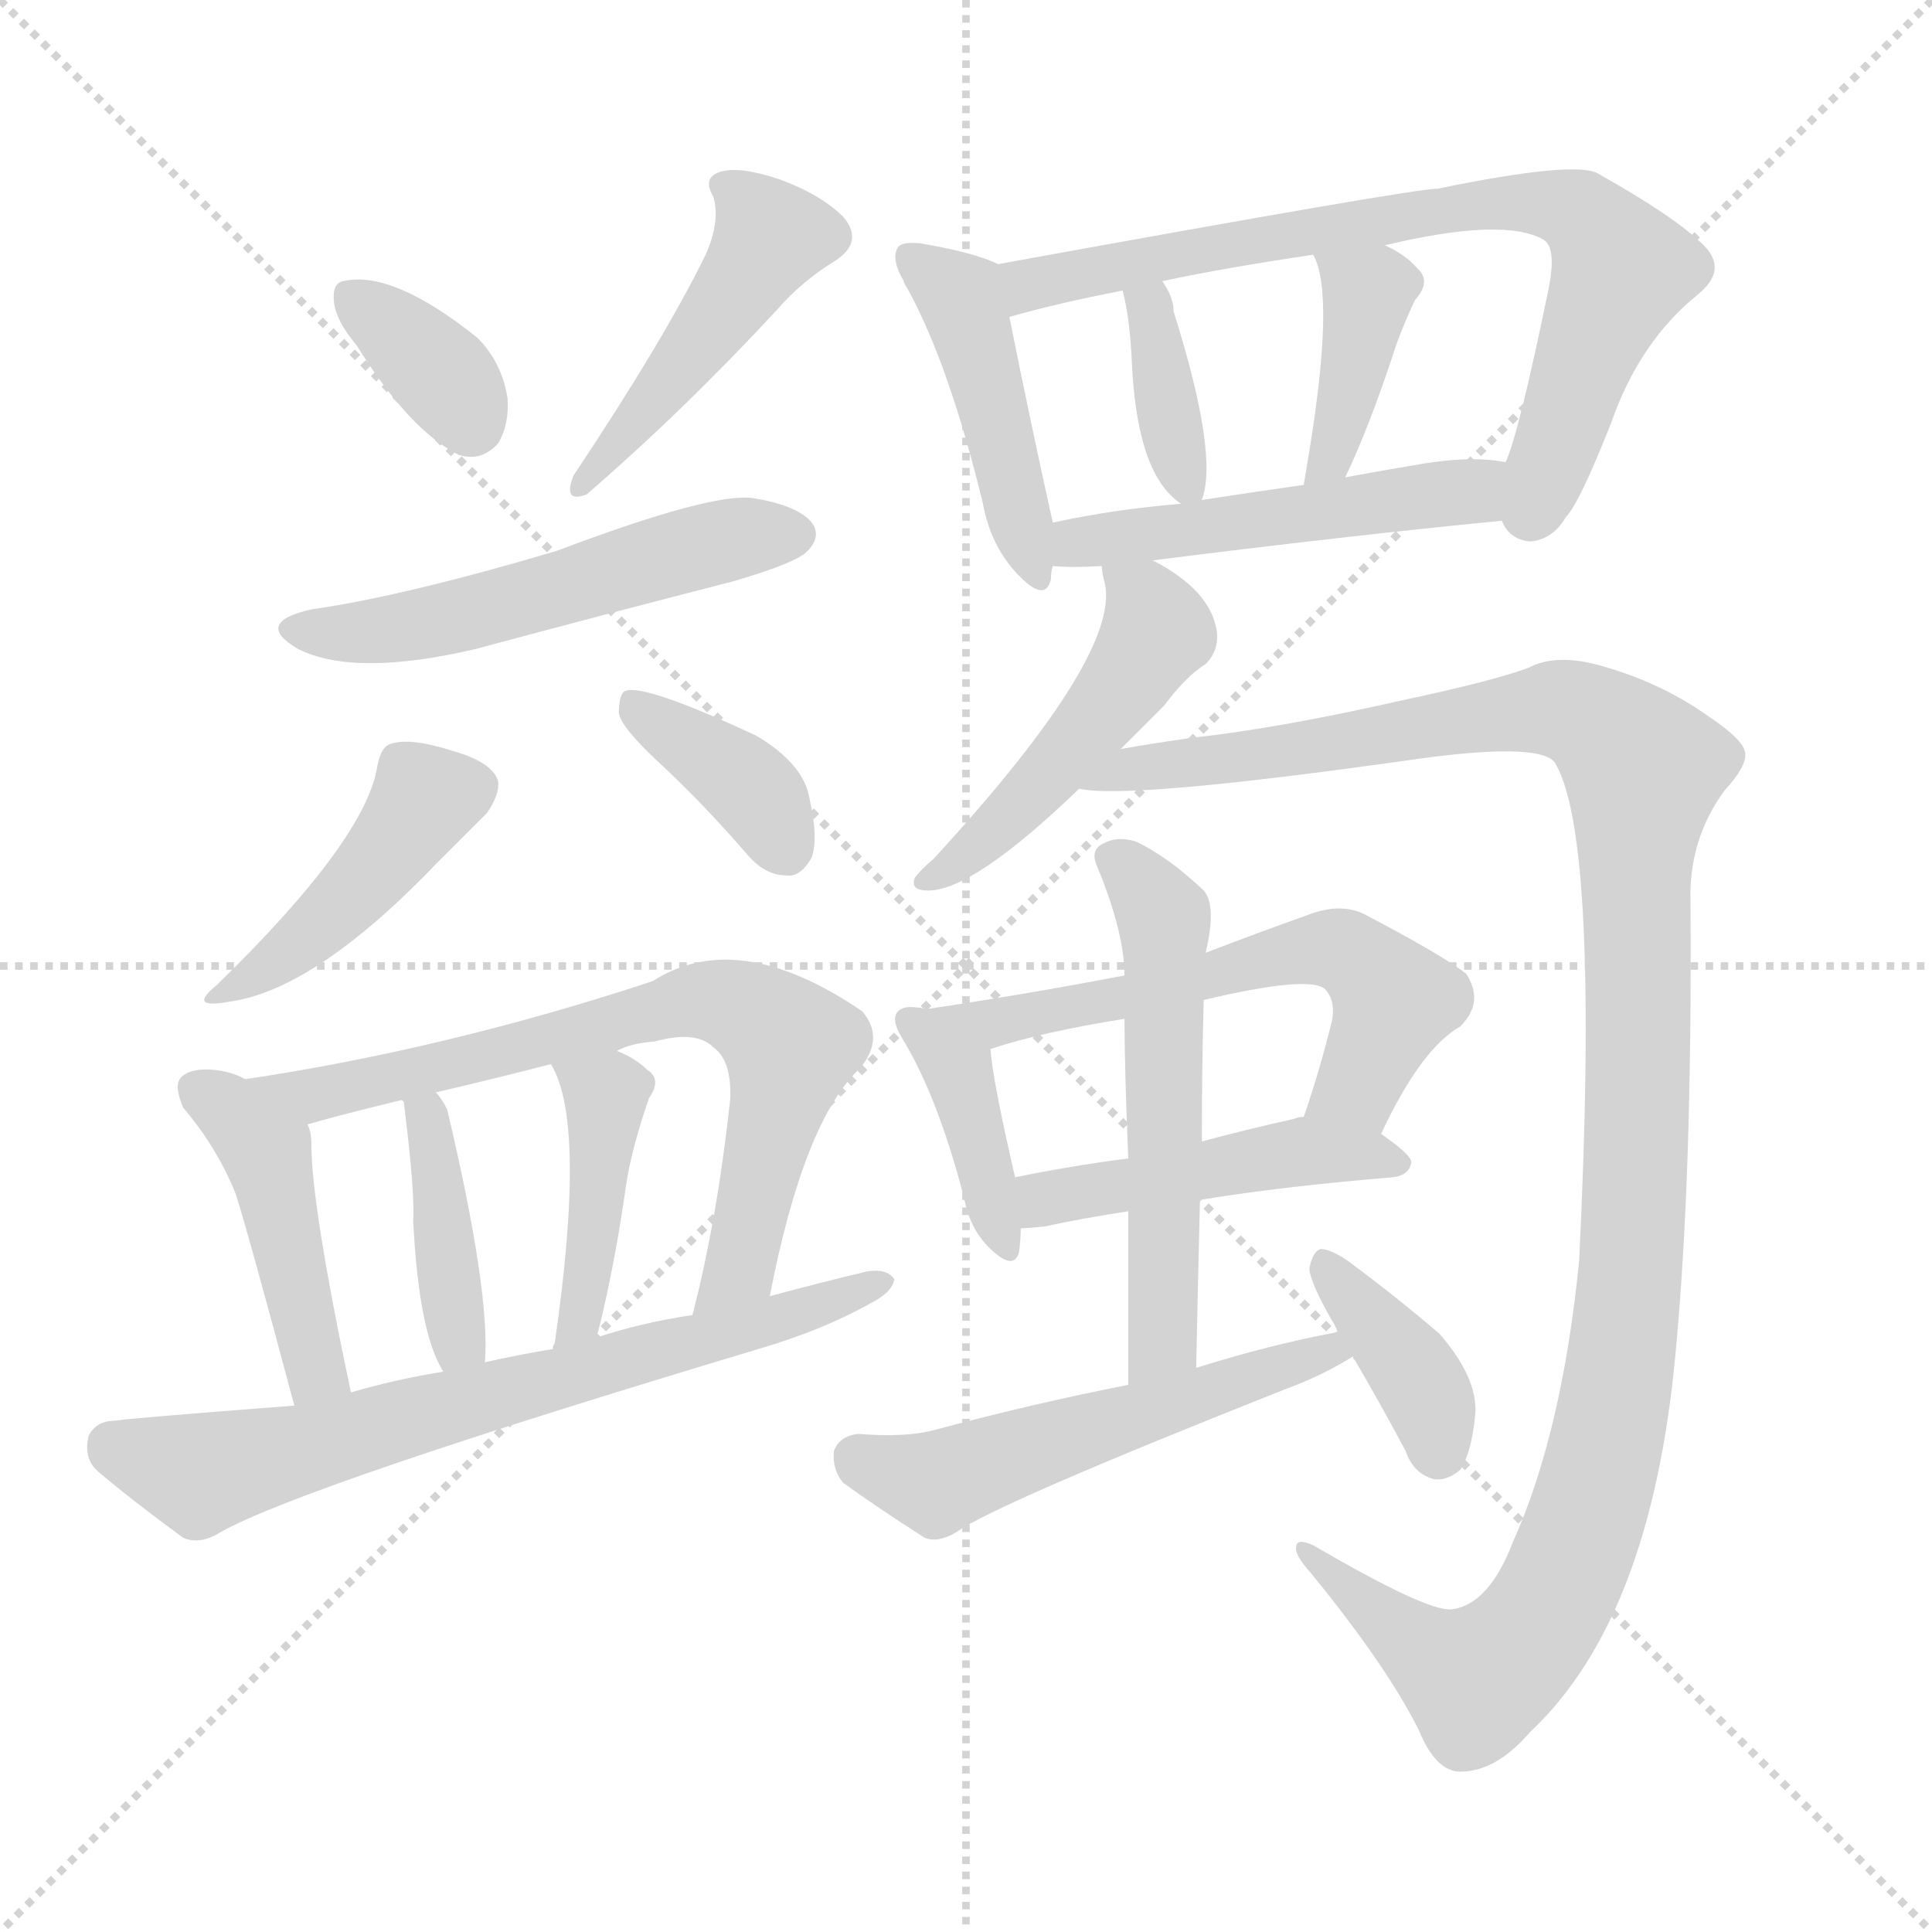<svg xmlns="http://www.w3.org/2000/svg" version="1.1" viewBox="0 0 1024 1024">
  <g stroke="lightgray" stroke-dasharray="1,1" stroke-width="1" transform="scale(4, 4)">
    <line x1="0" y1="0" x2="256" y2="256" />
    <line x1="256" y1="0" x2="0" y2="256" />
    <line x1="128" y1="0" x2="128" y2="256" />
    <line x1="0" y1="128" x2="256" y2="128" />
  </g>
  <g transform="scale(1.0, -1.0) translate(0.0, -892.00)">
    <style type="text/css">
      
        @keyframes keyframes0 {
          from {
            stroke: blue;
            stroke-dashoffset: 347;
            stroke-width: 128;
          }
          53% {
            animation-timing-function: step-end;
            stroke: blue;
            stroke-dashoffset: 0;
            stroke-width: 128;
          }
          to {
            stroke: black;
            stroke-width: 1024;
          }
        }
        #make-me-a-hanzi-animation-0 {
          animation: keyframes0 0.532s both;
          animation-delay: 0s;
          animation-timing-function: linear;
        }
      
        @keyframes keyframes1 {
          from {
            stroke: blue;
            stroke-dashoffset: 447;
            stroke-width: 128;
          }
          59% {
            animation-timing-function: step-end;
            stroke: blue;
            stroke-dashoffset: 0;
            stroke-width: 128;
          }
          to {
            stroke: black;
            stroke-width: 1024;
          }
        }
        #make-me-a-hanzi-animation-1 {
          animation: keyframes1 0.614s both;
          animation-delay: 0.532s;
          animation-timing-function: linear;
        }
      
        @keyframes keyframes2 {
          from {
            stroke: blue;
            stroke-dashoffset: 524;
            stroke-width: 128;
          }
          63% {
            animation-timing-function: step-end;
            stroke: blue;
            stroke-dashoffset: 0;
            stroke-width: 128;
          }
          to {
            stroke: black;
            stroke-width: 1024;
          }
        }
        #make-me-a-hanzi-animation-2 {
          animation: keyframes2 0.676s both;
          animation-delay: 1.146s;
          animation-timing-function: linear;
        }
      
        @keyframes keyframes3 {
          from {
            stroke: blue;
            stroke-dashoffset: 426;
            stroke-width: 128;
          }
          58% {
            animation-timing-function: step-end;
            stroke: blue;
            stroke-dashoffset: 0;
            stroke-width: 128;
          }
          to {
            stroke: black;
            stroke-width: 1024;
          }
        }
        #make-me-a-hanzi-animation-3 {
          animation: keyframes3 0.597s both;
          animation-delay: 1.823s;
          animation-timing-function: linear;
        }
      
        @keyframes keyframes4 {
          from {
            stroke: blue;
            stroke-dashoffset: 367;
            stroke-width: 128;
          }
          54% {
            animation-timing-function: step-end;
            stroke: blue;
            stroke-dashoffset: 0;
            stroke-width: 128;
          }
          to {
            stroke: black;
            stroke-width: 1024;
          }
        }
        #make-me-a-hanzi-animation-4 {
          animation: keyframes4 0.549s both;
          animation-delay: 2.419s;
          animation-timing-function: linear;
        }
      
        @keyframes keyframes5 {
          from {
            stroke: blue;
            stroke-dashoffset: 434;
            stroke-width: 128;
          }
          59% {
            animation-timing-function: step-end;
            stroke: blue;
            stroke-dashoffset: 0;
            stroke-width: 128;
          }
          to {
            stroke: black;
            stroke-width: 1024;
          }
        }
        #make-me-a-hanzi-animation-5 {
          animation: keyframes5 0.603s both;
          animation-delay: 2.968s;
          animation-timing-function: linear;
        }
      
        @keyframes keyframes6 {
          from {
            stroke: blue;
            stroke-dashoffset: 700;
            stroke-width: 128;
          }
          69% {
            animation-timing-function: step-end;
            stroke: blue;
            stroke-dashoffset: 0;
            stroke-width: 128;
          }
          to {
            stroke: black;
            stroke-width: 1024;
          }
        }
        #make-me-a-hanzi-animation-6 {
          animation: keyframes6 0.82s both;
          animation-delay: 3.571s;
          animation-timing-function: linear;
        }
      
        @keyframes keyframes7 {
          from {
            stroke: blue;
            stroke-dashoffset: 391;
            stroke-width: 128;
          }
          56% {
            animation-timing-function: step-end;
            stroke: blue;
            stroke-dashoffset: 0;
            stroke-width: 128;
          }
          to {
            stroke: black;
            stroke-width: 1024;
          }
        }
        #make-me-a-hanzi-animation-7 {
          animation: keyframes7 0.568s both;
          animation-delay: 4.391s;
          animation-timing-function: linear;
        }
      
        @keyframes keyframes8 {
          from {
            stroke: blue;
            stroke-dashoffset: 410;
            stroke-width: 128;
          }
          57% {
            animation-timing-function: step-end;
            stroke: blue;
            stroke-dashoffset: 0;
            stroke-width: 128;
          }
          to {
            stroke: black;
            stroke-width: 1024;
          }
        }
        #make-me-a-hanzi-animation-8 {
          animation: keyframes8 0.584s both;
          animation-delay: 4.959s;
          animation-timing-function: linear;
        }
      
        @keyframes keyframes9 {
          from {
            stroke: blue;
            stroke-dashoffset: 680;
            stroke-width: 128;
          }
          69% {
            animation-timing-function: step-end;
            stroke: blue;
            stroke-dashoffset: 0;
            stroke-width: 128;
          }
          to {
            stroke: black;
            stroke-width: 1024;
          }
        }
        #make-me-a-hanzi-animation-9 {
          animation: keyframes9 0.803s both;
          animation-delay: 5.543s;
          animation-timing-function: linear;
        }
      
        @keyframes keyframes10 {
          from {
            stroke: blue;
            stroke-dashoffset: 441;
            stroke-width: 128;
          }
          59% {
            animation-timing-function: step-end;
            stroke: blue;
            stroke-dashoffset: 0;
            stroke-width: 128;
          }
          to {
            stroke: black;
            stroke-width: 1024;
          }
        }
        #make-me-a-hanzi-animation-10 {
          animation: keyframes10 0.609s both;
          animation-delay: 6.346s;
          animation-timing-function: linear;
        }
      
        @keyframes keyframes11 {
          from {
            stroke: blue;
            stroke-dashoffset: 737;
            stroke-width: 128;
          }
          71% {
            animation-timing-function: step-end;
            stroke: blue;
            stroke-dashoffset: 0;
            stroke-width: 128;
          }
          to {
            stroke: black;
            stroke-width: 1024;
          }
        }
        #make-me-a-hanzi-animation-11 {
          animation: keyframes11 0.85s both;
          animation-delay: 6.955s;
          animation-timing-function: linear;
        }
      
        @keyframes keyframes12 {
          from {
            stroke: blue;
            stroke-dashoffset: 363;
            stroke-width: 128;
          }
          54% {
            animation-timing-function: step-end;
            stroke: blue;
            stroke-dashoffset: 0;
            stroke-width: 128;
          }
          to {
            stroke: black;
            stroke-width: 1024;
          }
        }
        #make-me-a-hanzi-animation-12 {
          animation: keyframes12 0.545s both;
          animation-delay: 7.805s;
          animation-timing-function: linear;
        }
      
        @keyframes keyframes13 {
          from {
            stroke: blue;
            stroke-dashoffset: 386;
            stroke-width: 128;
          }
          56% {
            animation-timing-function: step-end;
            stroke: blue;
            stroke-dashoffset: 0;
            stroke-width: 128;
          }
          to {
            stroke: black;
            stroke-width: 1024;
          }
        }
        #make-me-a-hanzi-animation-13 {
          animation: keyframes13 0.564s both;
          animation-delay: 8.35s;
          animation-timing-function: linear;
        }
      
        @keyframes keyframes14 {
          from {
            stroke: blue;
            stroke-dashoffset: 491;
            stroke-width: 128;
          }
          62% {
            animation-timing-function: step-end;
            stroke: blue;
            stroke-dashoffset: 0;
            stroke-width: 128;
          }
          to {
            stroke: black;
            stroke-width: 1024;
          }
        }
        #make-me-a-hanzi-animation-14 {
          animation: keyframes14 0.65s both;
          animation-delay: 8.914s;
          animation-timing-function: linear;
        }
      
        @keyframes keyframes15 {
          from {
            stroke: blue;
            stroke-dashoffset: 471;
            stroke-width: 128;
          }
          61% {
            animation-timing-function: step-end;
            stroke: blue;
            stroke-dashoffset: 0;
            stroke-width: 128;
          }
          to {
            stroke: black;
            stroke-width: 1024;
          }
        }
        #make-me-a-hanzi-animation-15 {
          animation: keyframes15 0.633s both;
          animation-delay: 9.564s;
          animation-timing-function: linear;
        }
      
        @keyframes keyframes16 {
          from {
            stroke: blue;
            stroke-dashoffset: 1182;
            stroke-width: 128;
          }
          79% {
            animation-timing-function: step-end;
            stroke: blue;
            stroke-dashoffset: 0;
            stroke-width: 128;
          }
          to {
            stroke: black;
            stroke-width: 1024;
          }
        }
        #make-me-a-hanzi-animation-16 {
          animation: keyframes16 1.212s both;
          animation-delay: 10.197s;
          animation-timing-function: linear;
        }
      
        @keyframes keyframes17 {
          from {
            stroke: blue;
            stroke-dashoffset: 388;
            stroke-width: 128;
          }
          56% {
            animation-timing-function: step-end;
            stroke: blue;
            stroke-dashoffset: 0;
            stroke-width: 128;
          }
          to {
            stroke: black;
            stroke-width: 1024;
          }
        }
        #make-me-a-hanzi-animation-17 {
          animation: keyframes17 0.566s both;
          animation-delay: 11.409s;
          animation-timing-function: linear;
        }
      
        @keyframes keyframes18 {
          from {
            stroke: blue;
            stroke-dashoffset: 585;
            stroke-width: 128;
          }
          66% {
            animation-timing-function: step-end;
            stroke: blue;
            stroke-dashoffset: 0;
            stroke-width: 128;
          }
          to {
            stroke: black;
            stroke-width: 1024;
          }
        }
        #make-me-a-hanzi-animation-18 {
          animation: keyframes18 0.726s both;
          animation-delay: 11.975s;
          animation-timing-function: linear;
        }
      
        @keyframes keyframes19 {
          from {
            stroke: blue;
            stroke-dashoffset: 456;
            stroke-width: 128;
          }
          60% {
            animation-timing-function: step-end;
            stroke: blue;
            stroke-dashoffset: 0;
            stroke-width: 128;
          }
          to {
            stroke: black;
            stroke-width: 1024;
          }
        }
        #make-me-a-hanzi-animation-19 {
          animation: keyframes19 0.621s both;
          animation-delay: 12.701s;
          animation-timing-function: linear;
        }
      
        @keyframes keyframes20 {
          from {
            stroke: blue;
            stroke-dashoffset: 540;
            stroke-width: 128;
          }
          64% {
            animation-timing-function: step-end;
            stroke: blue;
            stroke-dashoffset: 0;
            stroke-width: 128;
          }
          to {
            stroke: black;
            stroke-width: 1024;
          }
        }
        #make-me-a-hanzi-animation-20 {
          animation: keyframes20 0.689s both;
          animation-delay: 13.322s;
          animation-timing-function: linear;
        }
      
        @keyframes keyframes21 {
          from {
            stroke: blue;
            stroke-dashoffset: 522;
            stroke-width: 128;
          }
          63% {
            animation-timing-function: step-end;
            stroke: blue;
            stroke-dashoffset: 0;
            stroke-width: 128;
          }
          to {
            stroke: black;
            stroke-width: 1024;
          }
        }
        #make-me-a-hanzi-animation-21 {
          animation: keyframes21 0.675s both;
          animation-delay: 14.011s;
          animation-timing-function: linear;
        }
      
        @keyframes keyframes22 {
          from {
            stroke: blue;
            stroke-dashoffset: 372;
            stroke-width: 128;
          }
          55% {
            animation-timing-function: step-end;
            stroke: blue;
            stroke-dashoffset: 0;
            stroke-width: 128;
          }
          to {
            stroke: black;
            stroke-width: 1024;
          }
        }
        #make-me-a-hanzi-animation-22 {
          animation: keyframes22 0.553s both;
          animation-delay: 14.686s;
          animation-timing-function: linear;
        }
      
    </style>
    
      <path d="M 189 709 Q 217 664 243 651 Q 255 647 264 657 Q 270 667 269 681 Q 266 700 253 713 Q 208 749 182 743 Q 176 742 177 732 Q 178 722 189 709 Z" fill="lightgray" />
    
      <path d="M 374 757 Q 352 712 304 640 Q 298 625 311 630 Q 363 675 412 728 Q 425 743 443 754 Q 458 764 447 777 Q 435 789 413 797 Q 392 804 382 801 Q 372 798 378 788 Q 382 775 374 757 Z" fill="lightgray" />
    
      <path d="M 165 569 Q 134 562 158 548 Q 188 533 252 548 Q 319 566 389 584 Q 423 594 428 600 Q 435 607 431 614 Q 424 624 399 628 Q 377 631 295 600 Q 214 576 165 569 Z" fill="lightgray" />
    
      <path d="M 200 486 Q 194 447 115 370 Q 99 357 121 361 Q 167 367 232 435 Q 250 453 258 461 Q 265 471 264 478 Q 261 488 240 494 Q 218 501 208 498 Q 202 497 200 486 Z" fill="lightgray" />
    
      <path d="M 348 489 Q 372 467 397 438 Q 406 428 417 428 Q 424 427 430 437 Q 434 447 429 469 Q 426 487 401 502 Q 343 529 332 526 Q 328 525 328 514 Q 329 507 348 489 Z" fill="lightgray" />
    
      <path d="M 130 320 Q 123 324 113 325 Q 101 326 96 321 Q 92 317 97 305 Q 115 284 125 259 Q 132 237 156 147 C 164 118 192 125 186 154 Q 165 253 165 286 Q 165 292 163 296 C 160 307 157 308 130 320 Z" fill="lightgray" />
    
      <path d="M 408 205 Q 426 298 456 326 Q 469 342 457 356 Q 391 401 346 372 Q 237 336 130 320 C 100 315 134 288 163 296 Q 176 300 213 309 L 231 313 Q 261 320 292 328 L 327 335 Q 334 339 347 340 Q 369 346 378 337 Q 388 330 387 309 Q 380 245 367 195 C 360 166 402 176 408 205 Z" fill="lightgray" />
    
      <path d="M 257 170 Q 260 207 237 304 Q 234 310 231 313 C 212 337 204 338 213 309 L 214 308 Q 220 260 219 245 Q 222 185 235 165 C 250 139 255 140 257 170 Z" fill="lightgray" />
    
      <path d="M 316 183 Q 316 184 317 186 Q 326 222 332 265 Q 335 284 344 310 Q 351 320 343 325 Q 337 331 327 335 C 300 347 278 355 292 328 Q 311 297 294 180 Q 293 179 293 177 C 286 148 308 154 316 183 Z" fill="lightgray" />
    
      <path d="M 156 147 Q 65 140 61 139 Q 51 139 47 131 Q 44 119 52 112 Q 71 96 97 77 Q 106 73 117 80 Q 162 105 402 177 Q 436 187 461 201 Q 473 207 474 214 Q 470 220 459 218 Q 434 212 408 205 L 367 195 Q 340 191 316 183 L 293 177 Q 275 174 257 170 L 235 165 Q 210 161 186 154 L 156 147 Z" fill="lightgray" />
    
      <path d="M 529 752 Q 517 758 488 763 Q 478 764 476 761 Q 472 755 479 743 Q 479 742 481 739 Q 503 699 521 625 Q 525 603 539 588 Q 554 572 557 585 Q 557 589 558 592 L 558 615 Q 546 669 535 724 C 529 752 529 752 529 752 Z" fill="lightgray" />
    
      <path d="M 796 616 Q 800 606 811 605 Q 823 606 830 618 Q 837 625 854 668 Q 869 711 900 736 Q 916 749 903 762 Q 888 777 847 800 Q 835 807 762 792 Q 749 792 529 752 C 499 747 506 716 535 724 Q 559 731 595 738 L 616 743 Q 649 750 696 757 L 734 762 Q 797 777 818 765 Q 825 761 821 740 Q 805 662 798 647 C 789 622 789 622 796 616 Z" fill="lightgray" />
    
      <path d="M 637 627 Q 646 651 622 727 Q 622 728 622 729 Q 621 736 616 743 C 600 768 588 767 595 738 Q 599 723 600 698 Q 603 640 626 625 C 635 619 635 619 637 627 Z" fill="lightgray" />
    
      <path d="M 713 639 Q 725 664 738 703 Q 742 716 750 733 Q 759 743 751 750 Q 745 757 734 762 C 707 775 684 784 696 757 Q 708 736 693 647 Q 692 641 691 635 C 686 605 700 612 713 639 Z" fill="lightgray" />
    
      <path d="M 611 595 Q 714 608 796 616 C 826 619 828 643 798 647 Q 779 651 747 645 Q 729 642 713 639 L 691 635 Q 663 631 637 627 L 626 625 Q 590 622 558 615 C 529 609 528 594 558 592 Q 568 591 584 592 L 611 595 Z" fill="lightgray" />
    
      <path d="M 594 495 Q 604 505 617 518 Q 629 534 639 540 Q 646 547 645 557 Q 642 579 611 595 C 585 610 581 612 584 592 Q 584 589 585 585 Q 597 548 495 437 Q 488 431 485 427 Q 482 420 492 420 Q 516 420 572 474 L 594 495 Z" fill="lightgray" />
    
      <path d="M 769 39 Q 756 38 696 73 Q 687 77 687 72 Q 686 68 695 58 Q 735 9 752 -25 Q 761 -47 774 -47 Q 793 -47 811 -26 Q 875 34 888 174 Q 897 268 896 414 Q 895 447 914 473 Q 926 486 925 493 Q 924 500 906 512 Q 881 530 849 539 Q 825 546 810 538 Q 791 531 744 521 Q 678 506 632 501 Q 611 498 594 495 C 564 490 542 475 572 474 Q 597 468 746 489 Q 815 499 824 488 Q 848 449 837 224 Q 828 133 802 75 Q 789 41 769 39 Z" fill="lightgray" />
    
      <path d="M 490 357 Q 489 358 486 358 Q 479 359 476 356 Q 472 352 478 342 Q 497 311 511 257 Q 514 241 524 231 Q 537 218 540 228 Q 541 234 541 241 L 538 268 Q 526 320 525 336 C 524 349 519 350 490 357 Z" fill="lightgray" />
    
      <path d="M 732 291 Q 753 336 774 348 Q 787 361 777 376 Q 764 386 724 407 Q 711 414 693 407 Q 665 397 639 387 L 596 375 Q 544 365 490 357 C 460 353 496 327 525 336 Q 552 345 596 352 L 638 362 Q 693 375 702 368 Q 708 362 706 351 Q 699 323 691 300 C 681 272 719 264 732 291 Z" fill="lightgray" />
    
      <path d="M 636 256 Q 678 263 738 268 Q 747 269 748 276 Q 748 280 732 291 C 713 305 713 305 691 300 Q 688 300 686 299 Q 659 293 637 287 L 598 278 Q 567 274 538 268 C 509 262 511 239 541 241 Q 545 241 554 242 Q 572 246 598 250 L 636 256 Z" fill="lightgray" />
    
      <path d="M 634 167 Q 635 215 636 256 L 637 287 Q 637 327 638 362 L 639 387 Q 645 412 638 420 Q 619 438 602 446 Q 592 449 585 445 Q 578 442 581 434 Q 596 398 596 375 L 596 352 Q 596 327 598 278 L 598 250 Q 598 211 598 158 C 598 128 633 137 634 167 Z" fill="lightgray" />
    
      <path d="M 709 186 Q 672 179 634 167 L 598 158 Q 547 148 495 134 Q 480 130 455 132 Q 445 131 442 123 Q 441 113 447 106 Q 465 93 490 77 Q 497 74 507 80 Q 528 95 682 156 Q 701 163 717 173 C 743 188 738 192 709 186 Z" fill="lightgray" />
    
      <path d="M 717 173 Q 730 151 745 123 Q 749 111 760 108 Q 767 107 774 113 Q 780 122 782 143 Q 783 162 763 185 Q 741 204 714 224 Q 705 230 700 230 Q 696 229 694 220 Q 694 213 706 192 Q 707 191 709 186 L 717 173 Z" fill="lightgray" />
    
    
      <clipPath id="make-me-a-hanzi-clip-0">
        <path d="M 189 709 Q 217 664 243 651 Q 255 647 264 657 Q 270 667 269 681 Q 266 700 253 713 Q 208 749 182 743 Q 176 742 177 732 Q 178 722 189 709 Z" />
      </clipPath>
      <path clip-path="url(#make-me-a-hanzi-clip-0)" d="M 188 734 L 229 699 L 249 668" fill="none" id="make-me-a-hanzi-animation-0" stroke-dasharray="219 438" stroke-linecap="round" />
    
      <clipPath id="make-me-a-hanzi-clip-1">
        <path d="M 374 757 Q 352 712 304 640 Q 298 625 311 630 Q 363 675 412 728 Q 425 743 443 754 Q 458 764 447 777 Q 435 789 413 797 Q 392 804 382 801 Q 372 798 378 788 Q 382 775 374 757 Z" />
      </clipPath>
      <path clip-path="url(#make-me-a-hanzi-clip-1)" d="M 389 792 L 408 764 L 313 639" fill="none" id="make-me-a-hanzi-animation-1" stroke-dasharray="319 638" stroke-linecap="round" />
    
      <clipPath id="make-me-a-hanzi-clip-2">
        <path d="M 165 569 Q 134 562 158 548 Q 188 533 252 548 Q 319 566 389 584 Q 423 594 428 600 Q 435 607 431 614 Q 424 624 399 628 Q 377 631 295 600 Q 214 576 165 569 Z" />
      </clipPath>
      <path clip-path="url(#make-me-a-hanzi-clip-2)" d="M 159 559 L 190 556 L 238 563 L 367 602 L 420 609" fill="none" id="make-me-a-hanzi-animation-2" stroke-dasharray="396 792" stroke-linecap="round" />
    
      <clipPath id="make-me-a-hanzi-clip-3">
        <path d="M 200 486 Q 194 447 115 370 Q 99 357 121 361 Q 167 367 232 435 Q 250 453 258 461 Q 265 471 264 478 Q 261 488 240 494 Q 218 501 208 498 Q 202 497 200 486 Z" />
      </clipPath>
      <path clip-path="url(#make-me-a-hanzi-clip-3)" d="M 252 476 L 225 469 L 174 405 L 125 370" fill="none" id="make-me-a-hanzi-animation-3" stroke-dasharray="298 596" stroke-linecap="round" />
    
      <clipPath id="make-me-a-hanzi-clip-4">
        <path d="M 348 489 Q 372 467 397 438 Q 406 428 417 428 Q 424 427 430 437 Q 434 447 429 469 Q 426 487 401 502 Q 343 529 332 526 Q 328 525 328 514 Q 329 507 348 489 Z" />
      </clipPath>
      <path clip-path="url(#make-me-a-hanzi-clip-4)" d="M 335 518 L 394 478 L 415 444" fill="none" id="make-me-a-hanzi-animation-4" stroke-dasharray="239 478" stroke-linecap="round" />
    
      <clipPath id="make-me-a-hanzi-clip-5">
        <path d="M 130 320 Q 123 324 113 325 Q 101 326 96 321 Q 92 317 97 305 Q 115 284 125 259 Q 132 237 156 147 C 164 118 192 125 186 154 Q 165 253 165 286 Q 165 292 163 296 C 160 307 157 308 130 320 Z" />
      </clipPath>
      <path clip-path="url(#make-me-a-hanzi-clip-5)" d="M 103 316 L 141 281 L 167 167 L 176 163" fill="none" id="make-me-a-hanzi-animation-5" stroke-dasharray="306 612" stroke-linecap="round" />
    
      <clipPath id="make-me-a-hanzi-clip-6">
        <path d="M 408 205 Q 426 298 456 326 Q 469 342 457 356 Q 391 401 346 372 Q 237 336 130 320 C 100 315 134 288 163 296 Q 176 300 213 309 L 231 313 Q 261 320 292 328 L 327 335 Q 334 339 347 340 Q 369 346 378 337 Q 388 330 387 309 Q 380 245 367 195 C 360 166 402 176 408 205 Z" />
      </clipPath>
      <path clip-path="url(#make-me-a-hanzi-clip-6)" d="M 138 319 L 164 311 L 369 362 L 398 356 L 419 335 L 393 221 L 373 200" fill="none" id="make-me-a-hanzi-animation-6" stroke-dasharray="572 1144" stroke-linecap="round" />
    
      <clipPath id="make-me-a-hanzi-clip-7">
        <path d="M 257 170 Q 260 207 237 304 Q 234 310 231 313 C 212 337 204 338 213 309 L 214 308 Q 220 260 219 245 Q 222 185 235 165 C 250 139 255 140 257 170 Z" />
      </clipPath>
      <path clip-path="url(#make-me-a-hanzi-clip-7)" d="M 228 305 L 243 182 L 239 172" fill="none" id="make-me-a-hanzi-animation-7" stroke-dasharray="263 526" stroke-linecap="round" />
    
      <clipPath id="make-me-a-hanzi-clip-8">
        <path d="M 316 183 Q 316 184 317 186 Q 326 222 332 265 Q 335 284 344 310 Q 351 320 343 325 Q 337 331 327 335 C 300 347 278 355 292 328 Q 311 297 294 180 Q 293 179 293 177 C 286 148 308 154 316 183 Z" />
      </clipPath>
      <path clip-path="url(#make-me-a-hanzi-clip-8)" d="M 298 327 L 322 308 L 310 207 L 306 193 L 299 191" fill="none" id="make-me-a-hanzi-animation-8" stroke-dasharray="282 564" stroke-linecap="round" />
    
      <clipPath id="make-me-a-hanzi-clip-9">
        <path d="M 156 147 Q 65 140 61 139 Q 51 139 47 131 Q 44 119 52 112 Q 71 96 97 77 Q 106 73 117 80 Q 162 105 402 177 Q 436 187 461 201 Q 473 207 474 214 Q 470 220 459 218 Q 434 212 408 205 L 367 195 Q 340 191 316 183 L 293 177 Q 275 174 257 170 L 235 165 Q 210 161 186 154 L 156 147 Z" />
      </clipPath>
      <path clip-path="url(#make-me-a-hanzi-clip-9)" d="M 59 125 L 112 112 L 350 178 L 387 183 L 466 214" fill="none" id="make-me-a-hanzi-animation-9" stroke-dasharray="552 1104" stroke-linecap="round" />
    
      <clipPath id="make-me-a-hanzi-clip-10">
        <path d="M 529 752 Q 517 758 488 763 Q 478 764 476 761 Q 472 755 479 743 Q 479 742 481 739 Q 503 699 521 625 Q 525 603 539 588 Q 554 572 557 585 Q 557 589 558 592 L 558 615 Q 546 669 535 724 C 529 752 529 752 529 752 Z" />
      </clipPath>
      <path clip-path="url(#make-me-a-hanzi-clip-10)" d="M 483 756 L 507 737 L 512 726 L 548 588" fill="none" id="make-me-a-hanzi-animation-10" stroke-dasharray="313 626" stroke-linecap="round" />
    
      <clipPath id="make-me-a-hanzi-clip-11">
        <path d="M 796 616 Q 800 606 811 605 Q 823 606 830 618 Q 837 625 854 668 Q 869 711 900 736 Q 916 749 903 762 Q 888 777 847 800 Q 835 807 762 792 Q 749 792 529 752 C 499 747 506 716 535 724 Q 559 731 595 738 L 616 743 Q 649 750 696 757 L 734 762 Q 797 777 818 765 Q 825 761 821 740 Q 805 662 798 647 C 789 622 789 622 796 616 Z" />
      </clipPath>
      <path clip-path="url(#make-me-a-hanzi-clip-11)" d="M 540 732 L 547 744 L 584 747 L 598 755 L 796 786 L 827 783 L 853 761 L 857 746 L 811 621" fill="none" id="make-me-a-hanzi-animation-11" stroke-dasharray="609 1218" stroke-linecap="round" />
    
      <clipPath id="make-me-a-hanzi-clip-12">
        <path d="M 637 627 Q 646 651 622 727 Q 622 728 622 729 Q 621 736 616 743 C 600 768 588 767 595 738 Q 599 723 600 698 Q 603 640 626 625 C 635 619 635 619 637 627 Z" />
      </clipPath>
      <path clip-path="url(#make-me-a-hanzi-clip-12)" d="M 602 734 L 610 728 L 630 633" fill="none" id="make-me-a-hanzi-animation-12" stroke-dasharray="235 470" stroke-linecap="round" />
    
      <clipPath id="make-me-a-hanzi-clip-13">
        <path d="M 713 639 Q 725 664 738 703 Q 742 716 750 733 Q 759 743 751 750 Q 745 757 734 762 C 707 775 684 784 696 757 Q 708 736 693 647 Q 692 641 691 635 C 686 605 700 612 713 639 Z" />
      </clipPath>
      <path clip-path="url(#make-me-a-hanzi-clip-13)" d="M 703 755 L 724 734 L 705 649 L 696 640" fill="none" id="make-me-a-hanzi-animation-13" stroke-dasharray="258 516" stroke-linecap="round" />
    
      <clipPath id="make-me-a-hanzi-clip-14">
        <path d="M 611 595 Q 714 608 796 616 C 826 619 828 643 798 647 Q 779 651 747 645 Q 729 642 713 639 L 691 635 Q 663 631 637 627 L 626 625 Q 590 622 558 615 C 529 609 528 594 558 592 Q 568 591 584 592 L 611 595 Z" />
      </clipPath>
      <path clip-path="url(#make-me-a-hanzi-clip-14)" d="M 564 598 L 571 605 L 780 632 L 792 640" fill="none" id="make-me-a-hanzi-animation-14" stroke-dasharray="363 726" stroke-linecap="round" />
    
      <clipPath id="make-me-a-hanzi-clip-15">
        <path d="M 594 495 Q 604 505 617 518 Q 629 534 639 540 Q 646 547 645 557 Q 642 579 611 595 C 585 610 581 612 584 592 Q 584 589 585 585 Q 597 548 495 437 Q 488 431 485 427 Q 482 420 492 420 Q 516 420 572 474 L 594 495 Z" />
      </clipPath>
      <path clip-path="url(#make-me-a-hanzi-clip-15)" d="M 591 589 L 612 562 L 604 541 L 541 464 L 494 429" fill="none" id="make-me-a-hanzi-animation-15" stroke-dasharray="343 686" stroke-linecap="round" />
    
      <clipPath id="make-me-a-hanzi-clip-16">
        <path d="M 769 39 Q 756 38 696 73 Q 687 77 687 72 Q 686 68 695 58 Q 735 9 752 -25 Q 761 -47 774 -47 Q 793 -47 811 -26 Q 875 34 888 174 Q 897 268 896 414 Q 895 447 914 473 Q 926 486 925 493 Q 924 500 906 512 Q 881 530 849 539 Q 825 546 810 538 Q 791 531 744 521 Q 678 506 632 501 Q 611 498 594 495 C 564 490 542 475 572 474 Q 597 468 746 489 Q 815 499 824 488 Q 848 449 837 224 Q 828 133 802 75 Q 789 41 769 39 Z" />
      </clipPath>
      <path clip-path="url(#make-me-a-hanzi-clip-16)" d="M 582 478 L 594 484 L 684 492 L 823 516 L 848 508 L 871 484 L 861 183 L 849 115 L 825 47 L 805 19 L 783 2 L 745 24 L 706 55 L 704 65 L 692 70" fill="none" id="make-me-a-hanzi-animation-16" stroke-dasharray="1054 2108" stroke-linecap="round" />
    
      <clipPath id="make-me-a-hanzi-clip-17">
        <path d="M 490 357 Q 489 358 486 358 Q 479 359 476 356 Q 472 352 478 342 Q 497 311 511 257 Q 514 241 524 231 Q 537 218 540 228 Q 541 234 541 241 L 538 268 Q 526 320 525 336 C 524 349 519 350 490 357 Z" />
      </clipPath>
      <path clip-path="url(#make-me-a-hanzi-clip-17)" d="M 482 350 L 507 325 L 532 232" fill="none" id="make-me-a-hanzi-animation-17" stroke-dasharray="260 520" stroke-linecap="round" />
    
      <clipPath id="make-me-a-hanzi-clip-18">
        <path d="M 732 291 Q 753 336 774 348 Q 787 361 777 376 Q 764 386 724 407 Q 711 414 693 407 Q 665 397 639 387 L 596 375 Q 544 365 490 357 C 460 353 496 327 525 336 Q 552 345 596 352 L 638 362 Q 693 375 702 368 Q 708 362 706 351 Q 699 323 691 300 C 681 272 719 264 732 291 Z" />
      </clipPath>
      <path clip-path="url(#make-me-a-hanzi-clip-18)" d="M 498 357 L 525 349 L 712 388 L 738 360 L 720 316 L 699 304" fill="none" id="make-me-a-hanzi-animation-18" stroke-dasharray="457 914" stroke-linecap="round" />
    
      <clipPath id="make-me-a-hanzi-clip-19">
        <path d="M 636 256 Q 678 263 738 268 Q 747 269 748 276 Q 748 280 732 291 C 713 305 713 305 691 300 Q 688 300 686 299 Q 659 293 637 287 L 598 278 Q 567 274 538 268 C 509 262 511 239 541 241 Q 545 241 554 242 Q 572 246 598 250 L 636 256 Z" />
      </clipPath>
      <path clip-path="url(#make-me-a-hanzi-clip-19)" d="M 547 248 L 562 259 L 670 279 L 723 281 L 741 275" fill="none" id="make-me-a-hanzi-animation-19" stroke-dasharray="328 656" stroke-linecap="round" />
    
      <clipPath id="make-me-a-hanzi-clip-20">
        <path d="M 634 167 Q 635 215 636 256 L 637 287 Q 637 327 638 362 L 639 387 Q 645 412 638 420 Q 619 438 602 446 Q 592 449 585 445 Q 578 442 581 434 Q 596 398 596 375 L 596 352 Q 596 327 598 278 L 598 250 Q 598 211 598 158 C 598 128 633 137 634 167 Z" />
      </clipPath>
      <path clip-path="url(#make-me-a-hanzi-clip-20)" d="M 592 436 L 617 406 L 617 191 L 613 175 L 602 167" fill="none" id="make-me-a-hanzi-animation-20" stroke-dasharray="412 824" stroke-linecap="round" />
    
      <clipPath id="make-me-a-hanzi-clip-21">
        <path d="M 709 186 Q 672 179 634 167 L 598 158 Q 547 148 495 134 Q 480 130 455 132 Q 445 131 442 123 Q 441 113 447 106 Q 465 93 490 77 Q 497 74 507 80 Q 528 95 682 156 Q 701 163 717 173 C 743 188 738 192 709 186 Z" />
      </clipPath>
      <path clip-path="url(#make-me-a-hanzi-clip-21)" d="M 454 119 L 502 108 L 708 176" fill="none" id="make-me-a-hanzi-animation-21" stroke-dasharray="394 788" stroke-linecap="round" />
    
      <clipPath id="make-me-a-hanzi-clip-22">
        <path d="M 717 173 Q 730 151 745 123 Q 749 111 760 108 Q 767 107 774 113 Q 780 122 782 143 Q 783 162 763 185 Q 741 204 714 224 Q 705 230 700 230 Q 696 229 694 220 Q 694 213 706 192 Q 707 191 709 186 L 717 173 Z" />
      </clipPath>
      <path clip-path="url(#make-me-a-hanzi-clip-22)" d="M 704 221 L 750 164 L 762 123" fill="none" id="make-me-a-hanzi-animation-22" stroke-dasharray="244 488" stroke-linecap="round" />
    
  </g>
</svg>